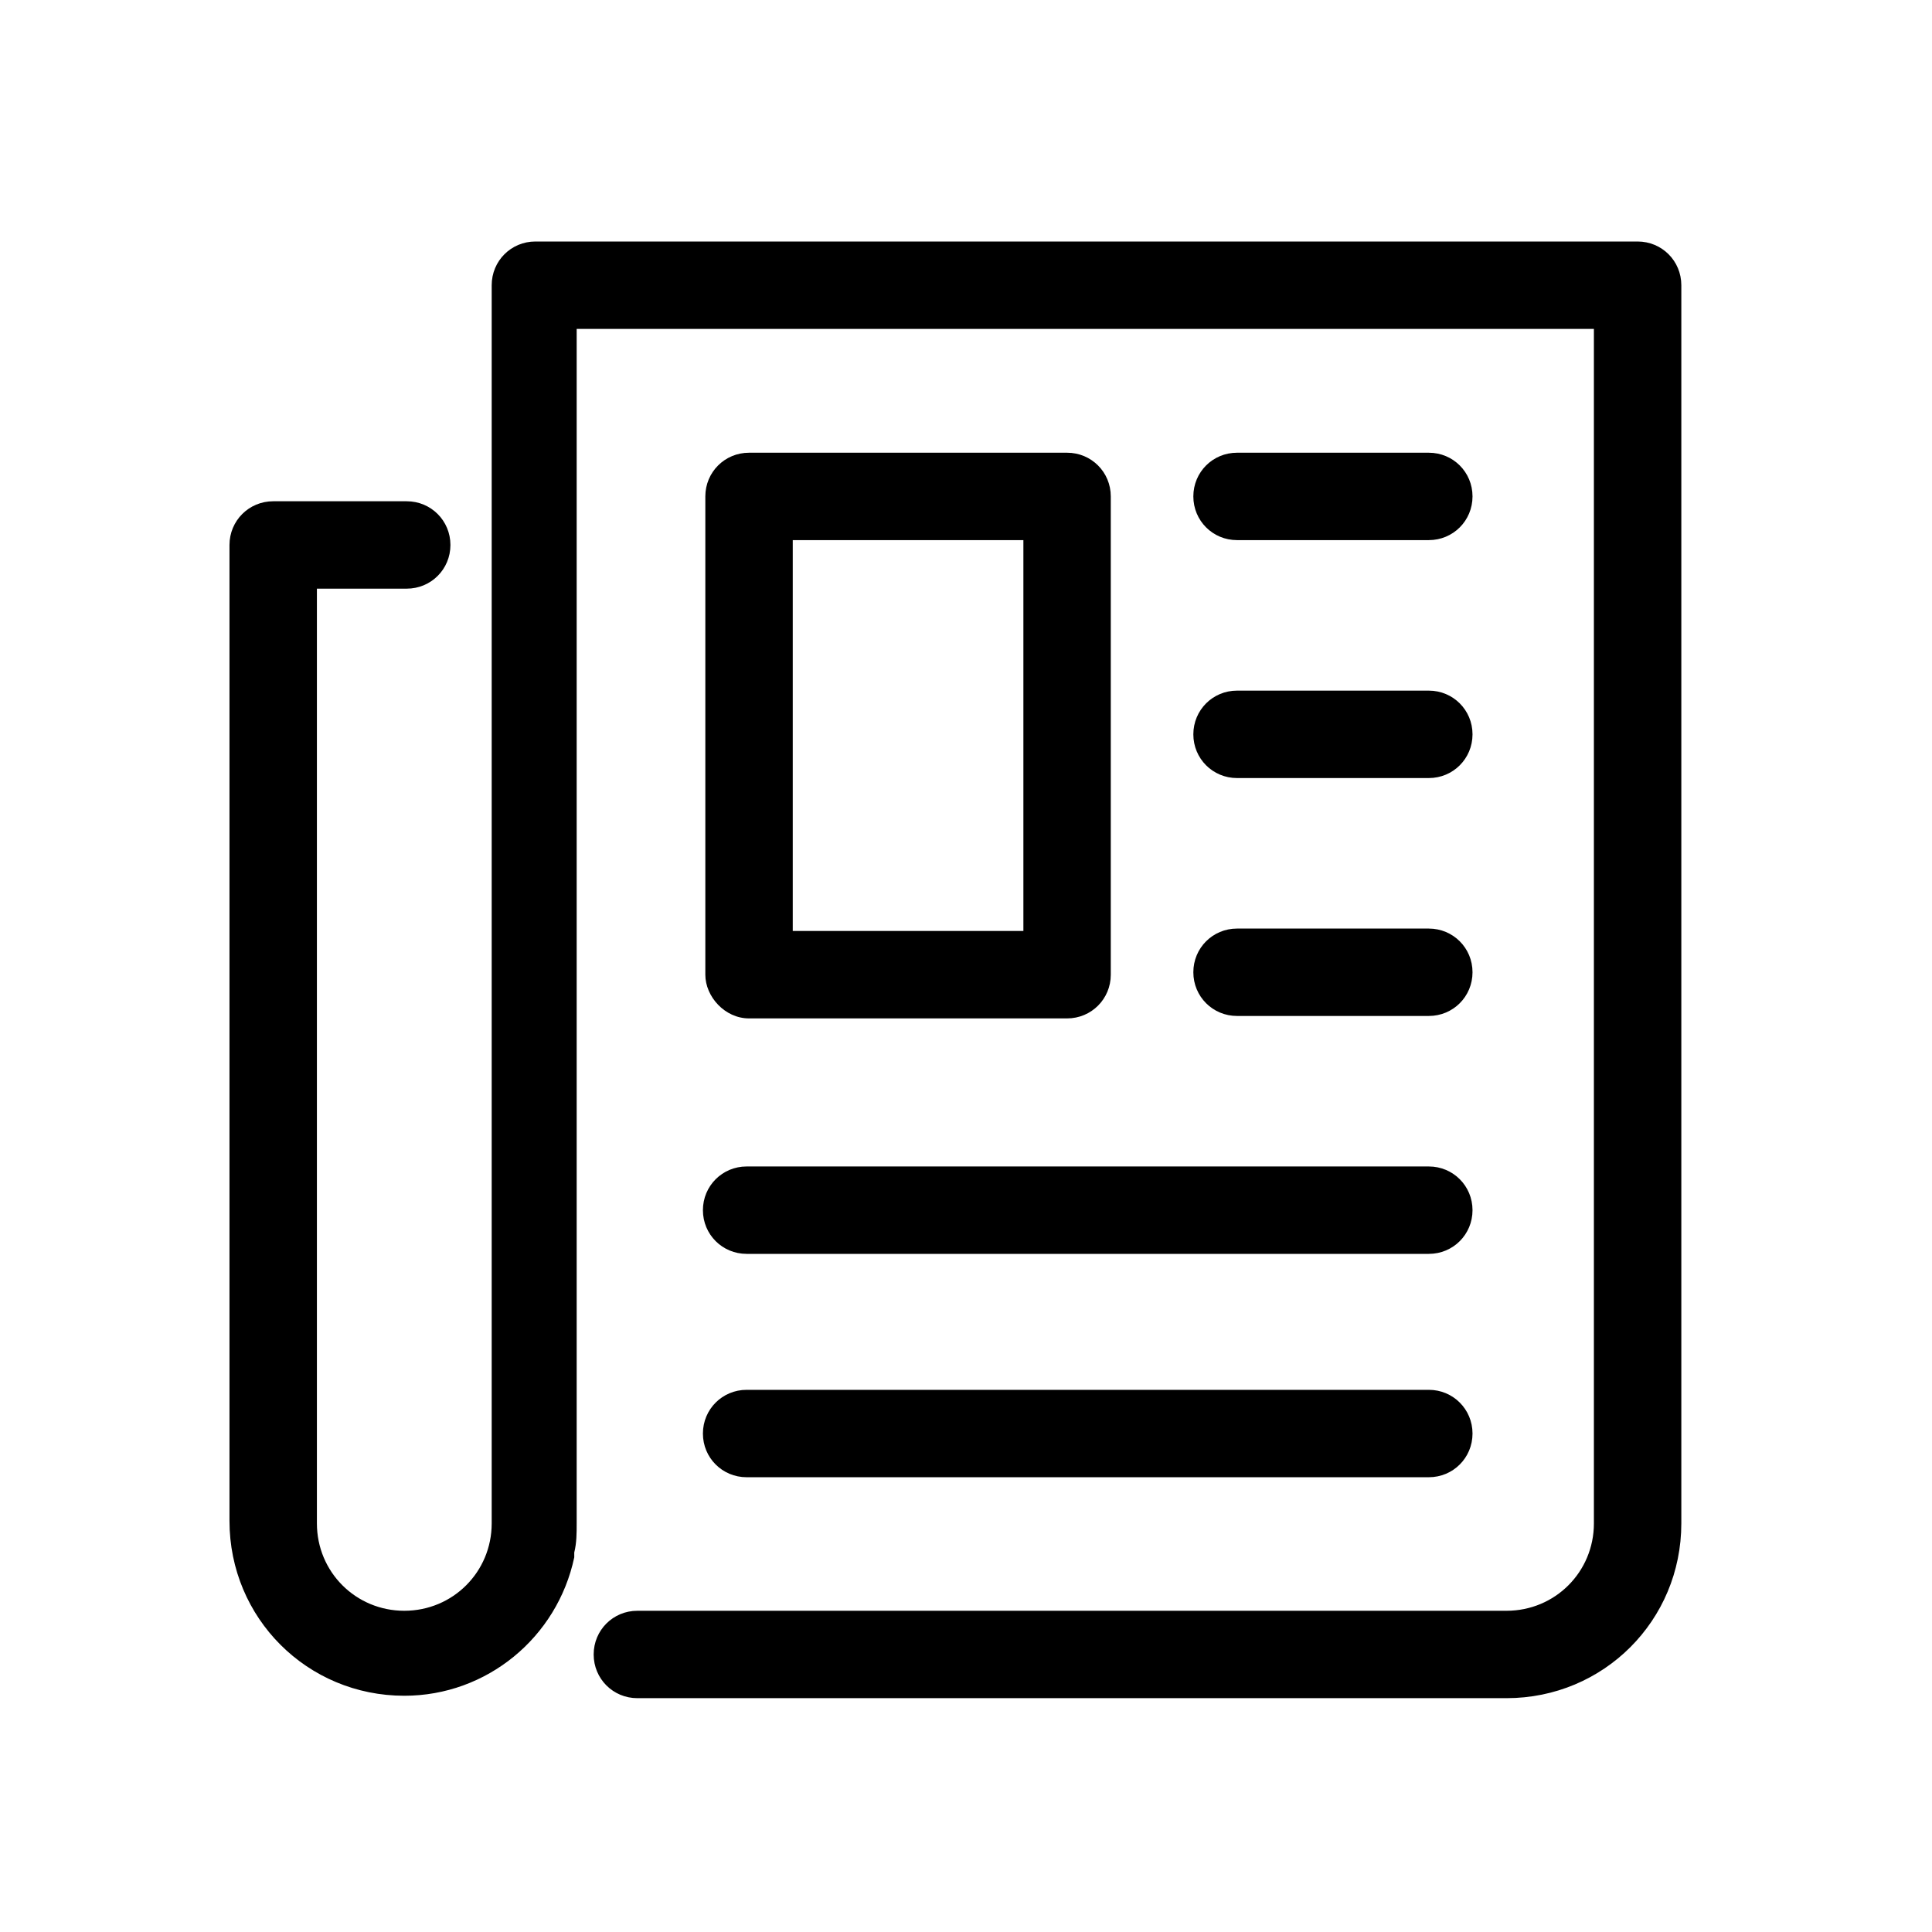 <svg width="64" height="64" viewBox="0 0 64 64" fill="none" xmlns="http://www.w3.org/2000/svg">
<path d="M55.696 9.448V50.464C55.696 53.681 53.122 56.254 49.905 56.254H21.113C20.309 56.254 19.666 55.611 19.666 54.806C19.666 54.002 20.309 53.359 21.113 53.359H49.905C51.514 53.359 52.8 52.072 52.8 50.464V10.895H19.103V50.464C19.103 50.785 19.103 51.107 19.023 51.429C19.023 51.509 19.023 51.509 19.023 51.589C18.46 54.243 16.127 56.174 13.393 56.174C10.176 56.174 7.602 53.6 7.602 50.383V18.053C7.602 17.249 8.246 16.605 9.05 16.605H13.473C14.278 16.605 14.921 17.249 14.921 18.053C14.921 18.857 14.278 19.5 13.473 19.5H10.498V50.464C10.498 52.072 11.784 53.359 13.393 53.359C15.001 53.359 16.288 52.072 16.288 50.464V9.448C16.288 8.643 16.931 8 17.736 8H54.248C55.052 8 55.696 8.643 55.696 9.448Z" fill="currentColor"/>
<path d="M23.365 32.288V16.444C23.365 15.64 24.009 14.997 24.813 14.997H35.349C36.153 14.997 36.796 15.64 36.796 16.444V32.288C36.796 33.092 36.153 33.736 35.349 33.736H24.813C24.009 33.736 23.365 33.012 23.365 32.288ZM26.261 30.84H33.901V17.892H26.261V30.84V30.84Z" fill="currentColor"/>
<path d="M39.531 24.326C39.531 23.522 40.174 22.878 40.978 22.878H47.331C48.136 22.878 48.779 23.522 48.779 24.326C48.779 25.13 48.136 25.774 47.331 25.774H40.978C40.174 25.774 39.531 25.13 39.531 24.326Z" fill="currentColor"/>
<path d="M23.285 40.089C23.285 39.285 23.928 38.641 24.733 38.641H47.332C48.136 38.641 48.779 39.285 48.779 40.089C48.779 40.893 48.136 41.536 47.332 41.536H24.733C23.928 41.536 23.285 40.893 23.285 40.089Z" fill="currentColor"/>
<path d="M23.285 47.488C23.285 46.684 23.928 46.04 24.733 46.04H47.332C48.136 46.04 48.779 46.684 48.779 47.488C48.779 48.292 48.136 48.935 47.332 48.935H24.733C23.928 48.935 23.285 48.292 23.285 47.488Z" fill="currentColor"/>
<path d="M39.531 32.207C39.531 31.403 40.174 30.76 40.978 30.76H47.331C48.136 30.76 48.779 31.403 48.779 32.207C48.779 33.012 48.136 33.655 47.331 33.655H40.978C40.174 33.655 39.531 33.012 39.531 32.207Z" fill="currentColor"/>
<path d="M39.531 16.444C39.531 15.64 40.174 14.997 40.978 14.997H47.331C48.136 14.997 48.779 15.64 48.779 16.444C48.779 17.249 48.136 17.892 47.331 17.892H40.978C40.174 17.892 39.531 17.249 39.531 16.444Z" fill="currentColor"/>
</svg>
